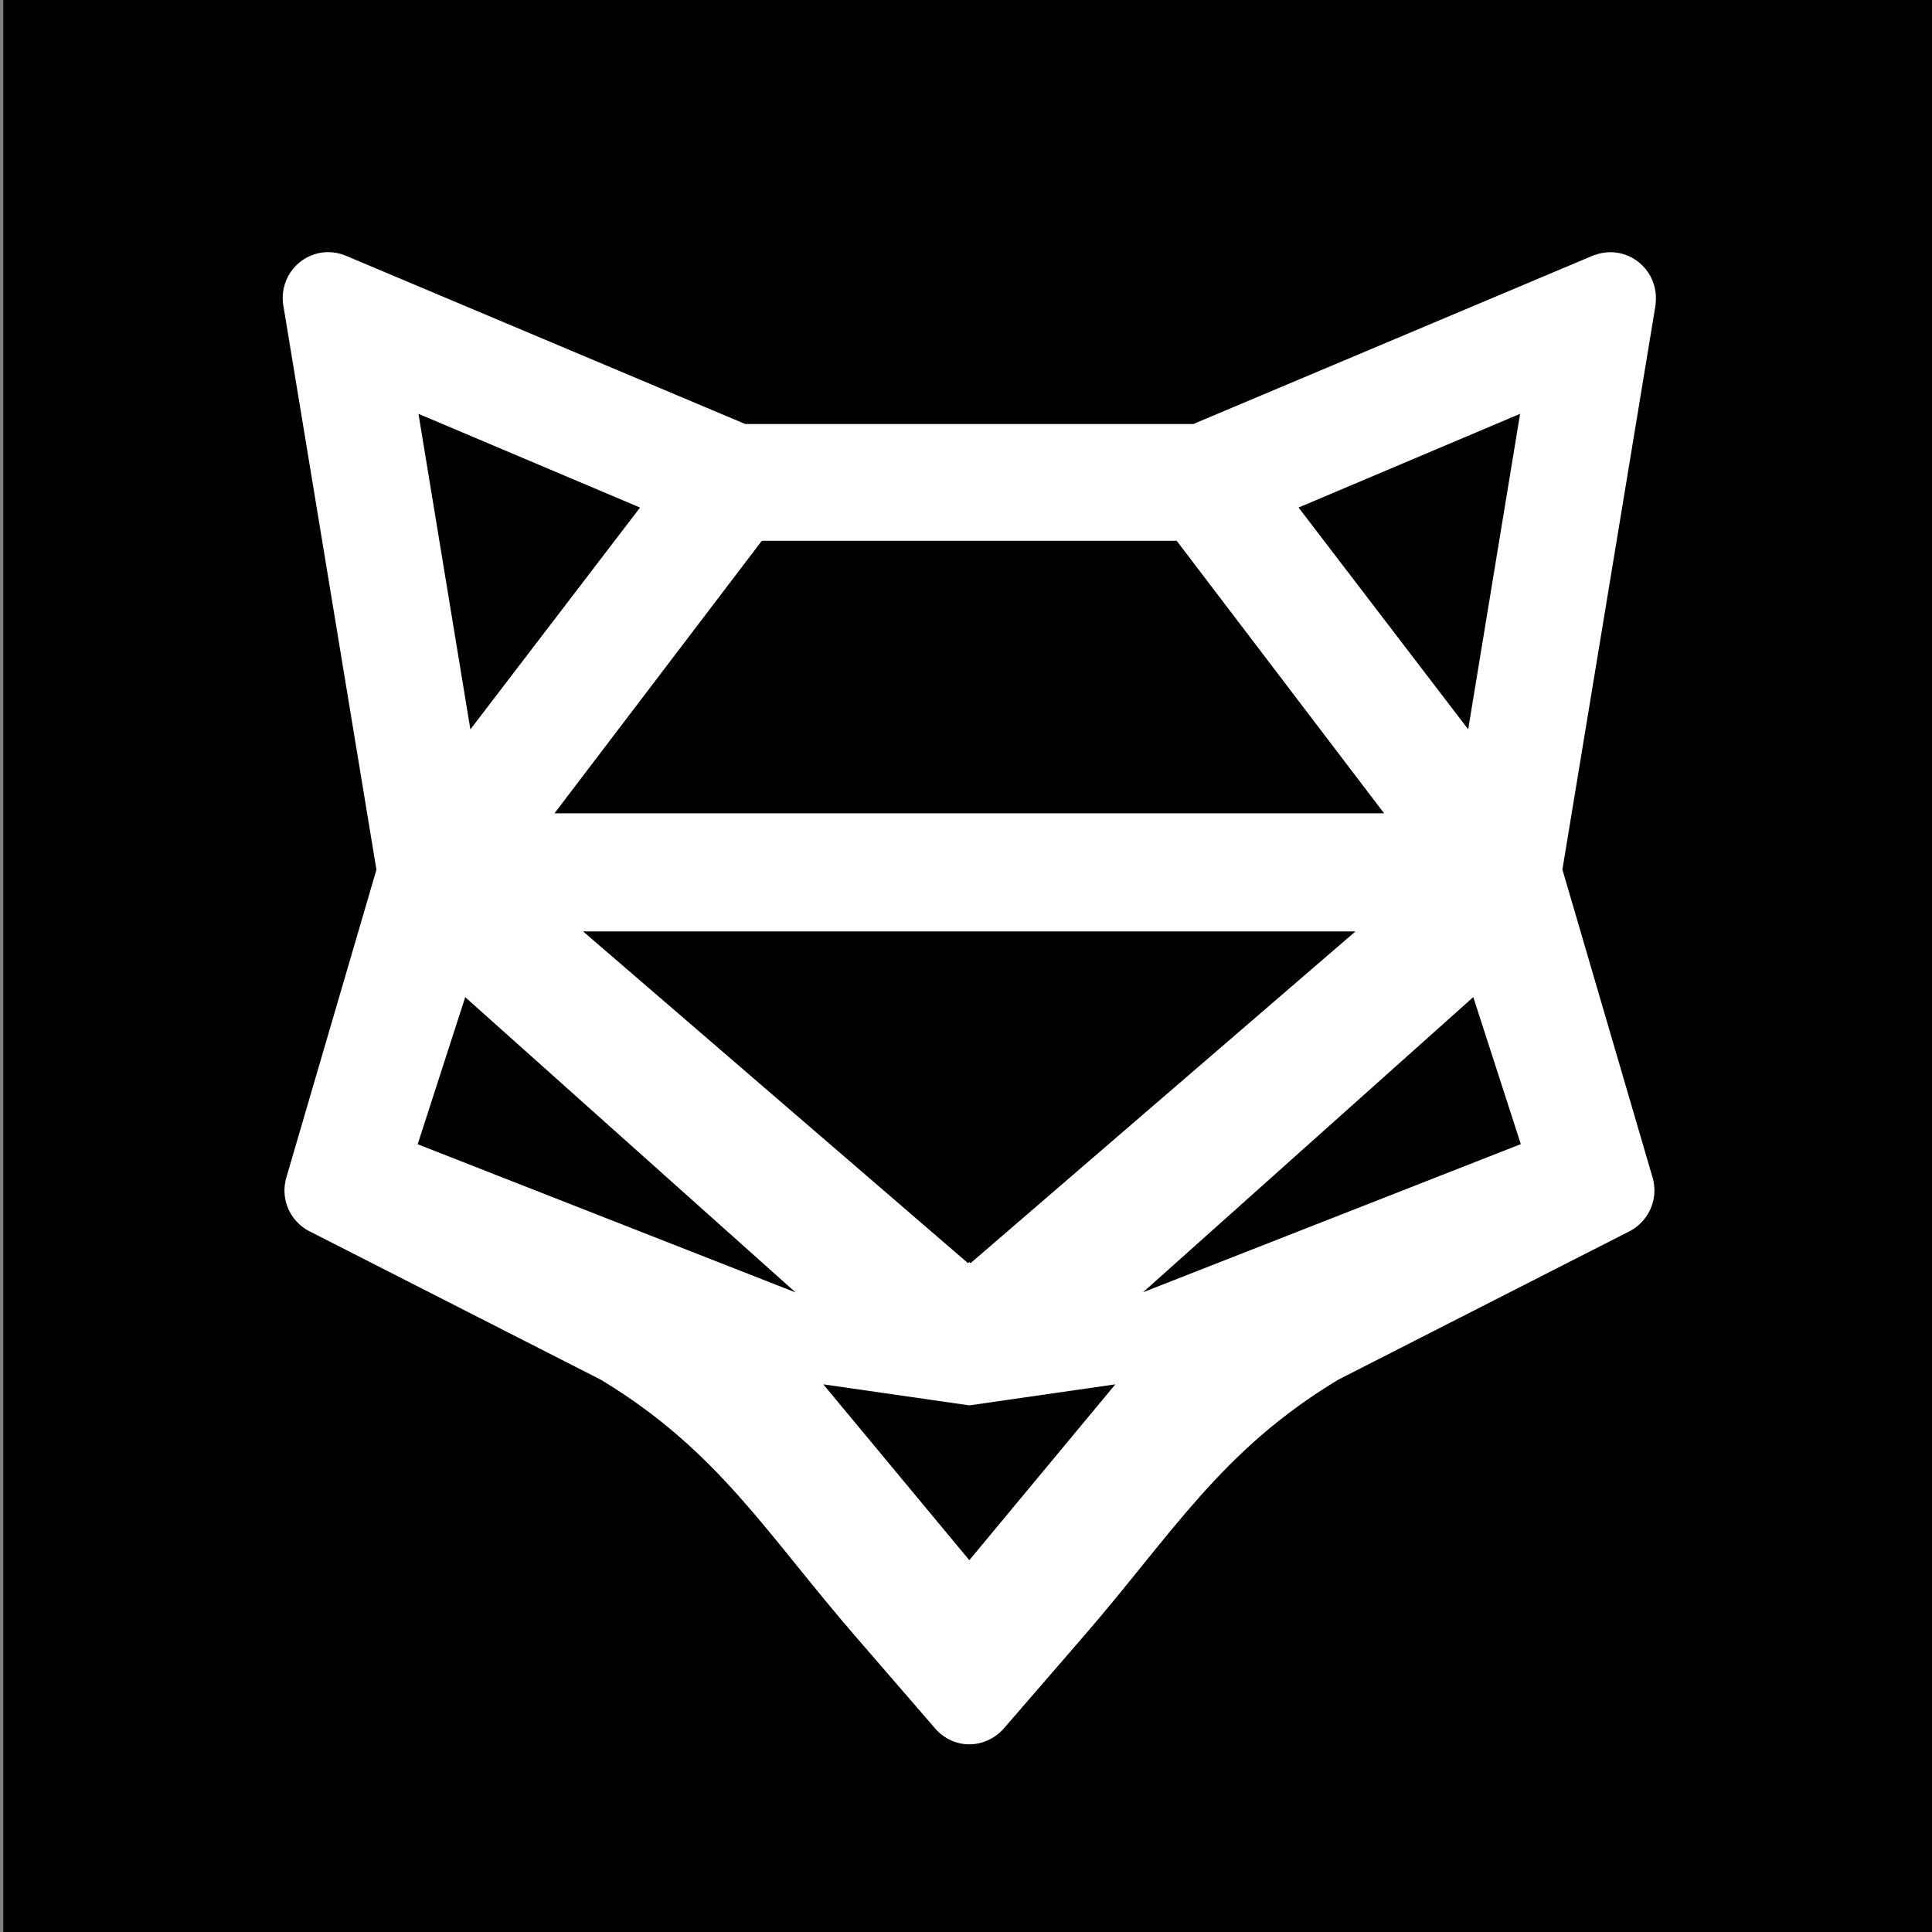 <?xml version="1.0" encoding="UTF-8"?>
<svg id="Camada_1" xmlns="http://www.w3.org/2000/svg" viewBox="0 0 300 300">
  <rect x="0" y="0" width="300" height="300" fill="#808080" stroke="none"/>
  <defs>
    <style>
      .cls-1 {
        fill: #fff;
      }
    </style>
  </defs>
  <rect x=".51" y="0" width="300" height="300"/>
  <path class="cls-1" d="M257.13,46.28c0-3.93-3.17-7.12-7.08-7.12-.9,0-1.77.18-2.56.49v-.02l-.45.19-61.74,26.02h-69.58l-61.9-26.08-.26-.11c-.8-.31-1.67-.5-2.58-.5-3.92,0-7.08,3.18-7.08,7.12,0,.29.02.58.05.86h-.01l.08.45,14.43,87.47-13.9,47.49-.15.53c-.14.58-.23,1.16-.23,1.78,0,2.7,1.5,5.04,3.7,6.25l.3.15,45.12,22.99c18.31,11.05,25.75,23.98,39.82,40.17l11.8,13.64.54.62c1.29,1.34,3.08,2.19,5.08,2.19s3.96-.92,5.26-2.37l.26-.3,11.93-13.78c14.07-16.19,21.5-29.12,39.82-40.17l45.15-23.01.25-.13c2.2-1.22,3.7-3.56,3.7-6.27,0-.66-.1-1.31-.26-1.91l-.05-.15-.02-.08-.08-.27-13.88-47.4,14.46-87.64.04-.27h-.03c.03-.29.06-.56.06-.86l.02.02ZM236.04,64.25l-8.06,49-26.34-34.44,34.42-14.56h-.01ZM118.28,83.98h64.44l32.2,42.31H86.1l32.19-42.31h-.01ZM150.51,195.96l-.03-.02v.06l-.17.14-59.77-51.51h119.94l-59.77,51.51-.17-.14v-.06l-.03.02ZM99.38,78.82l-26.34,34.44-8.06-49,34.42,14.56h-.01ZM64.86,177.67l7.38-22.83,40.2,35.93,11.1,9.92-58.68-23.01h0ZM150.51,242.26l-22.67-27.3,22.64,3.26h.07l22.64-3.26-22.67,27.3ZM177.47,200.68l11.1-9.92,40.2-35.93,7.38,22.83-58.68,23.01h0Z"/>
</svg>